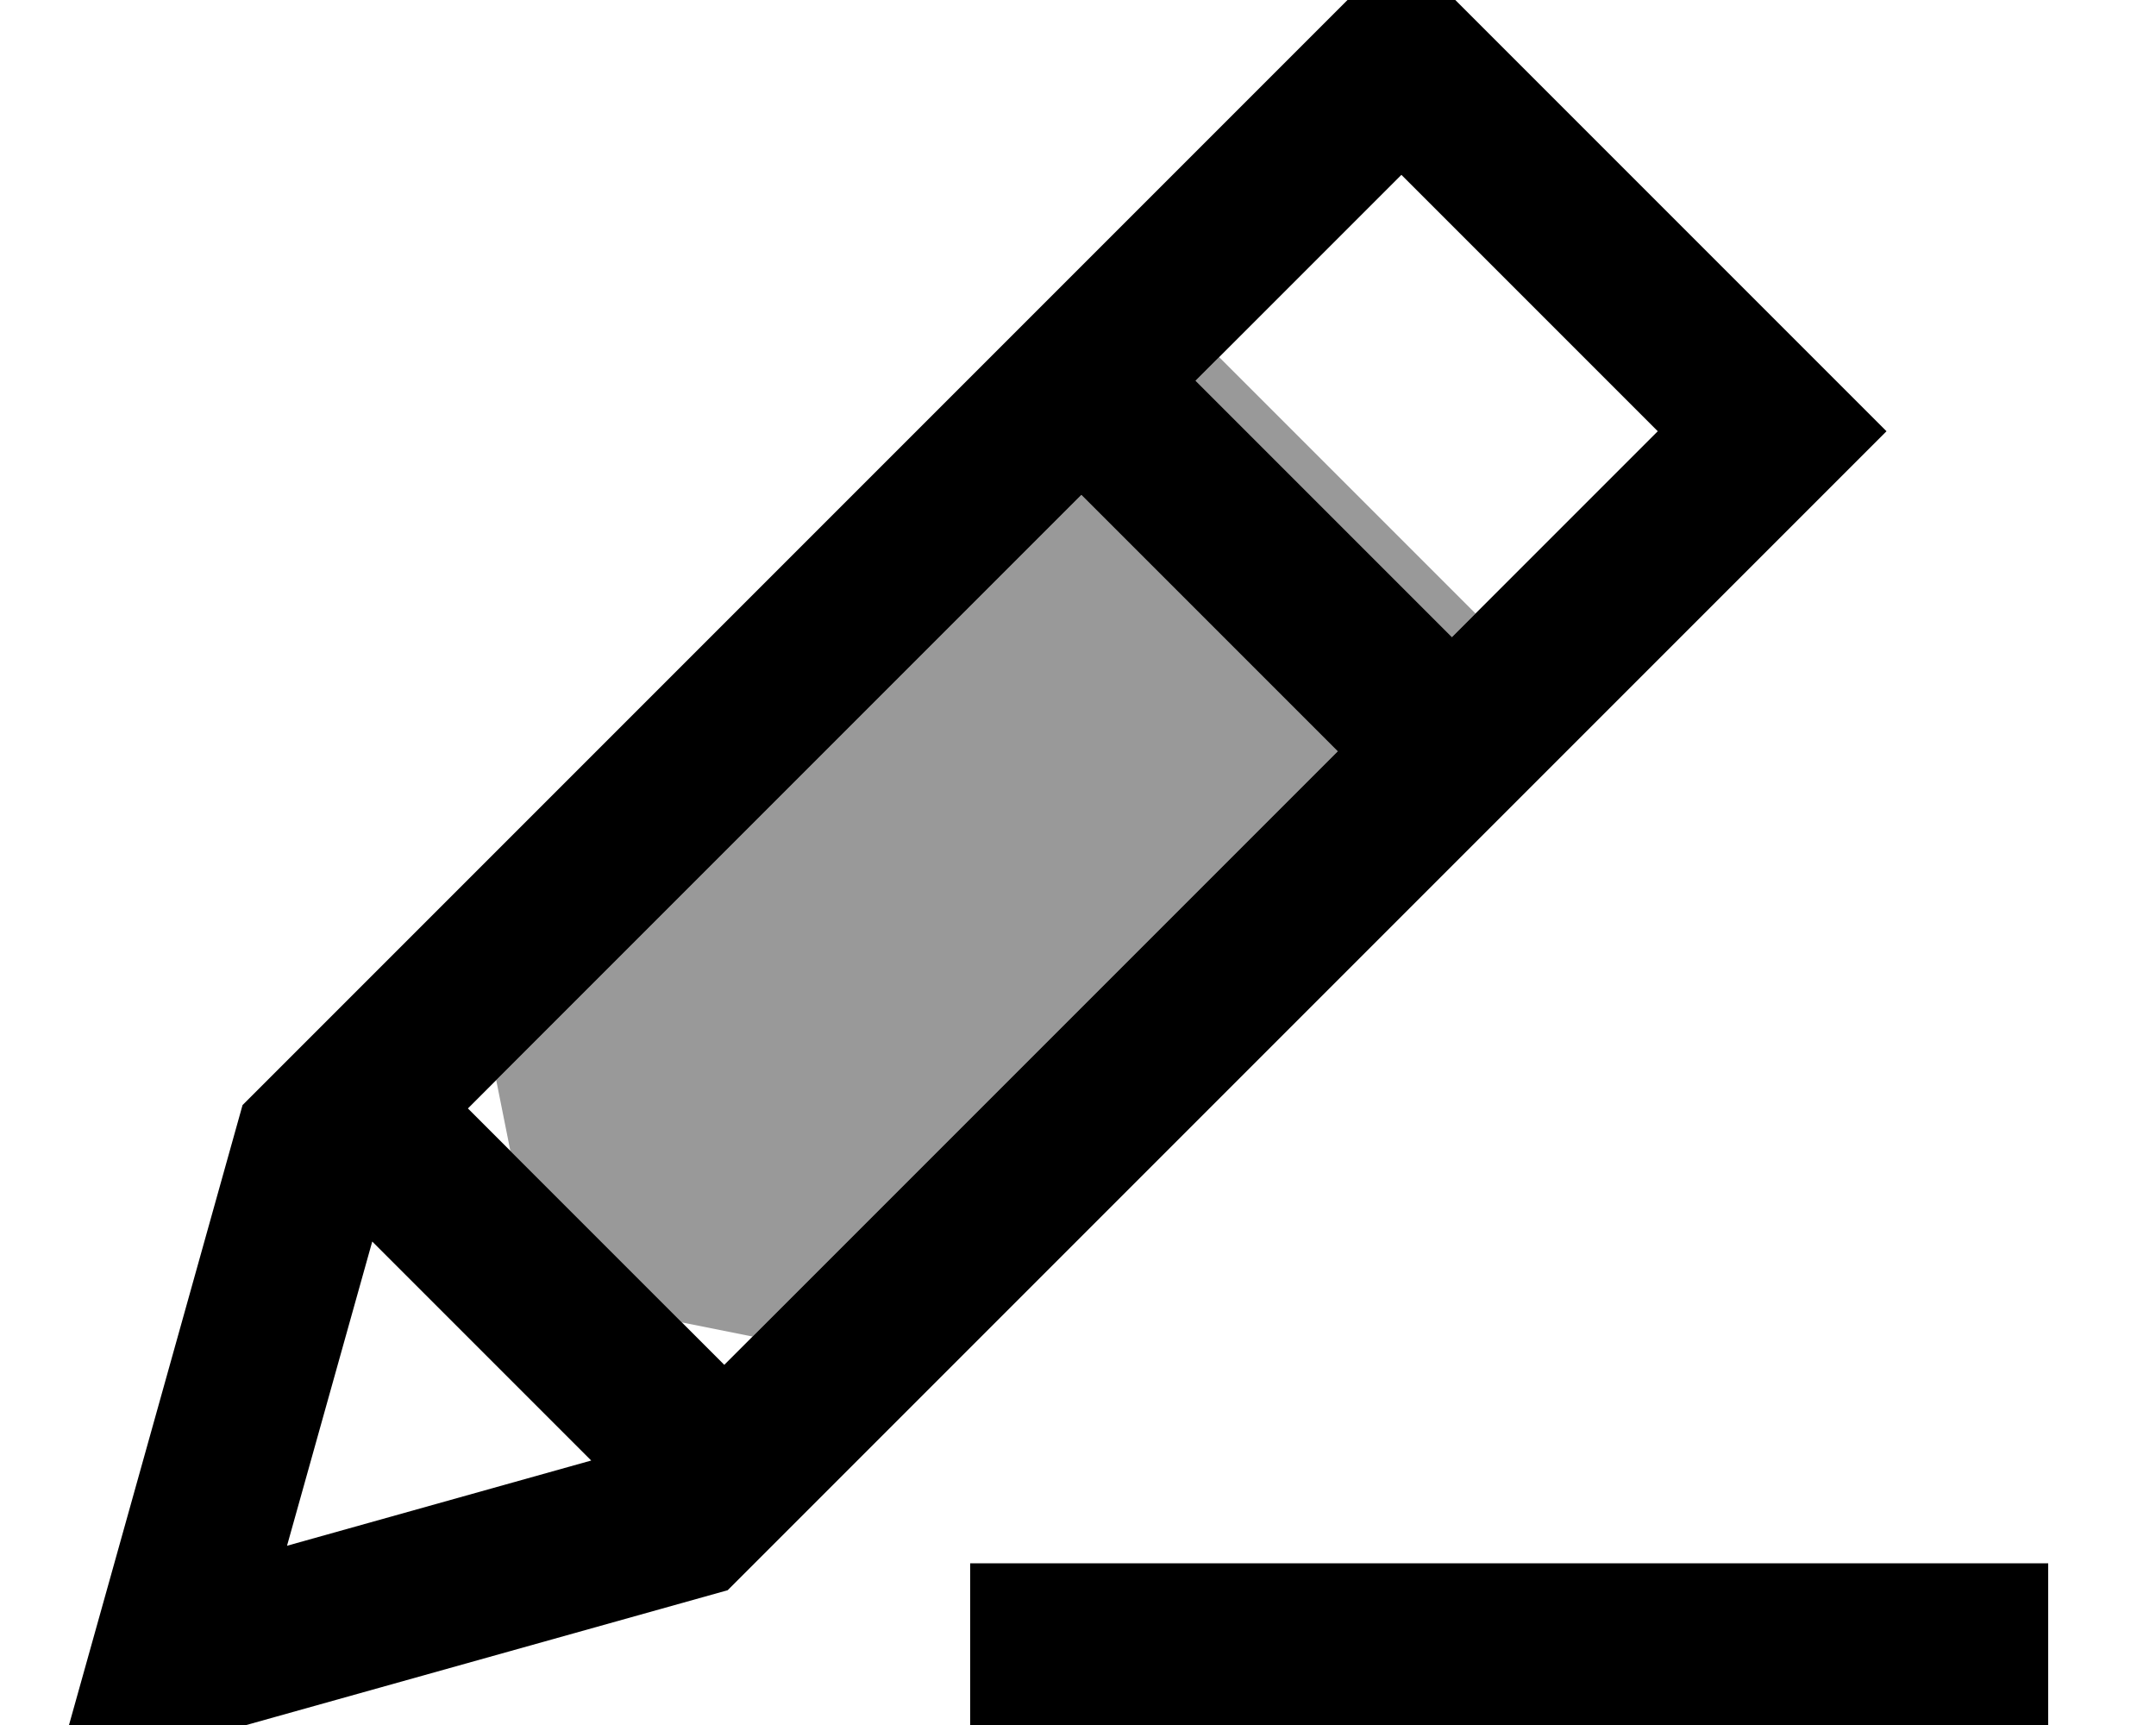 <svg xmlns="http://www.w3.org/2000/svg" viewBox="0 0 640 512"><!--! Font Awesome Pro 7.1.0 by @fontawesome - https://fontawesome.com License - https://fontawesome.com/license (Commercial License) Copyright 2025 Fonticons, Inc. --><path opacity=".4" fill="currentColor" d="M147.3 320.6l4.2 21 50.9 50.9 21 4.2 173.7-173.7-76.1-76.1-173.7 173.7zM354.9 113l76.1 76.1 7-7-76.1-76.1-7 7z"/><path fill="currentColor" d="M16 528c5.8-20.7 24.5-87.4 56-200L382.1 17.9 416-16C431.6-.4 468.3 36.3 526.1 94.1L560 128 526.1 161.9 216 472C103.4 503.5 36.8 522.2 16 528zM138.9 329L215 405.1 397.1 223 321 146.9 138.9 329zm-28.4 39.5l-25.3 90.3 90.3-25.3-65-65zM431 189.1L492.1 128 416 51.9 354.9 113 431 189.1zM312 464l296 0 0 48-320 0 0-48 24 0z"/></svg>
